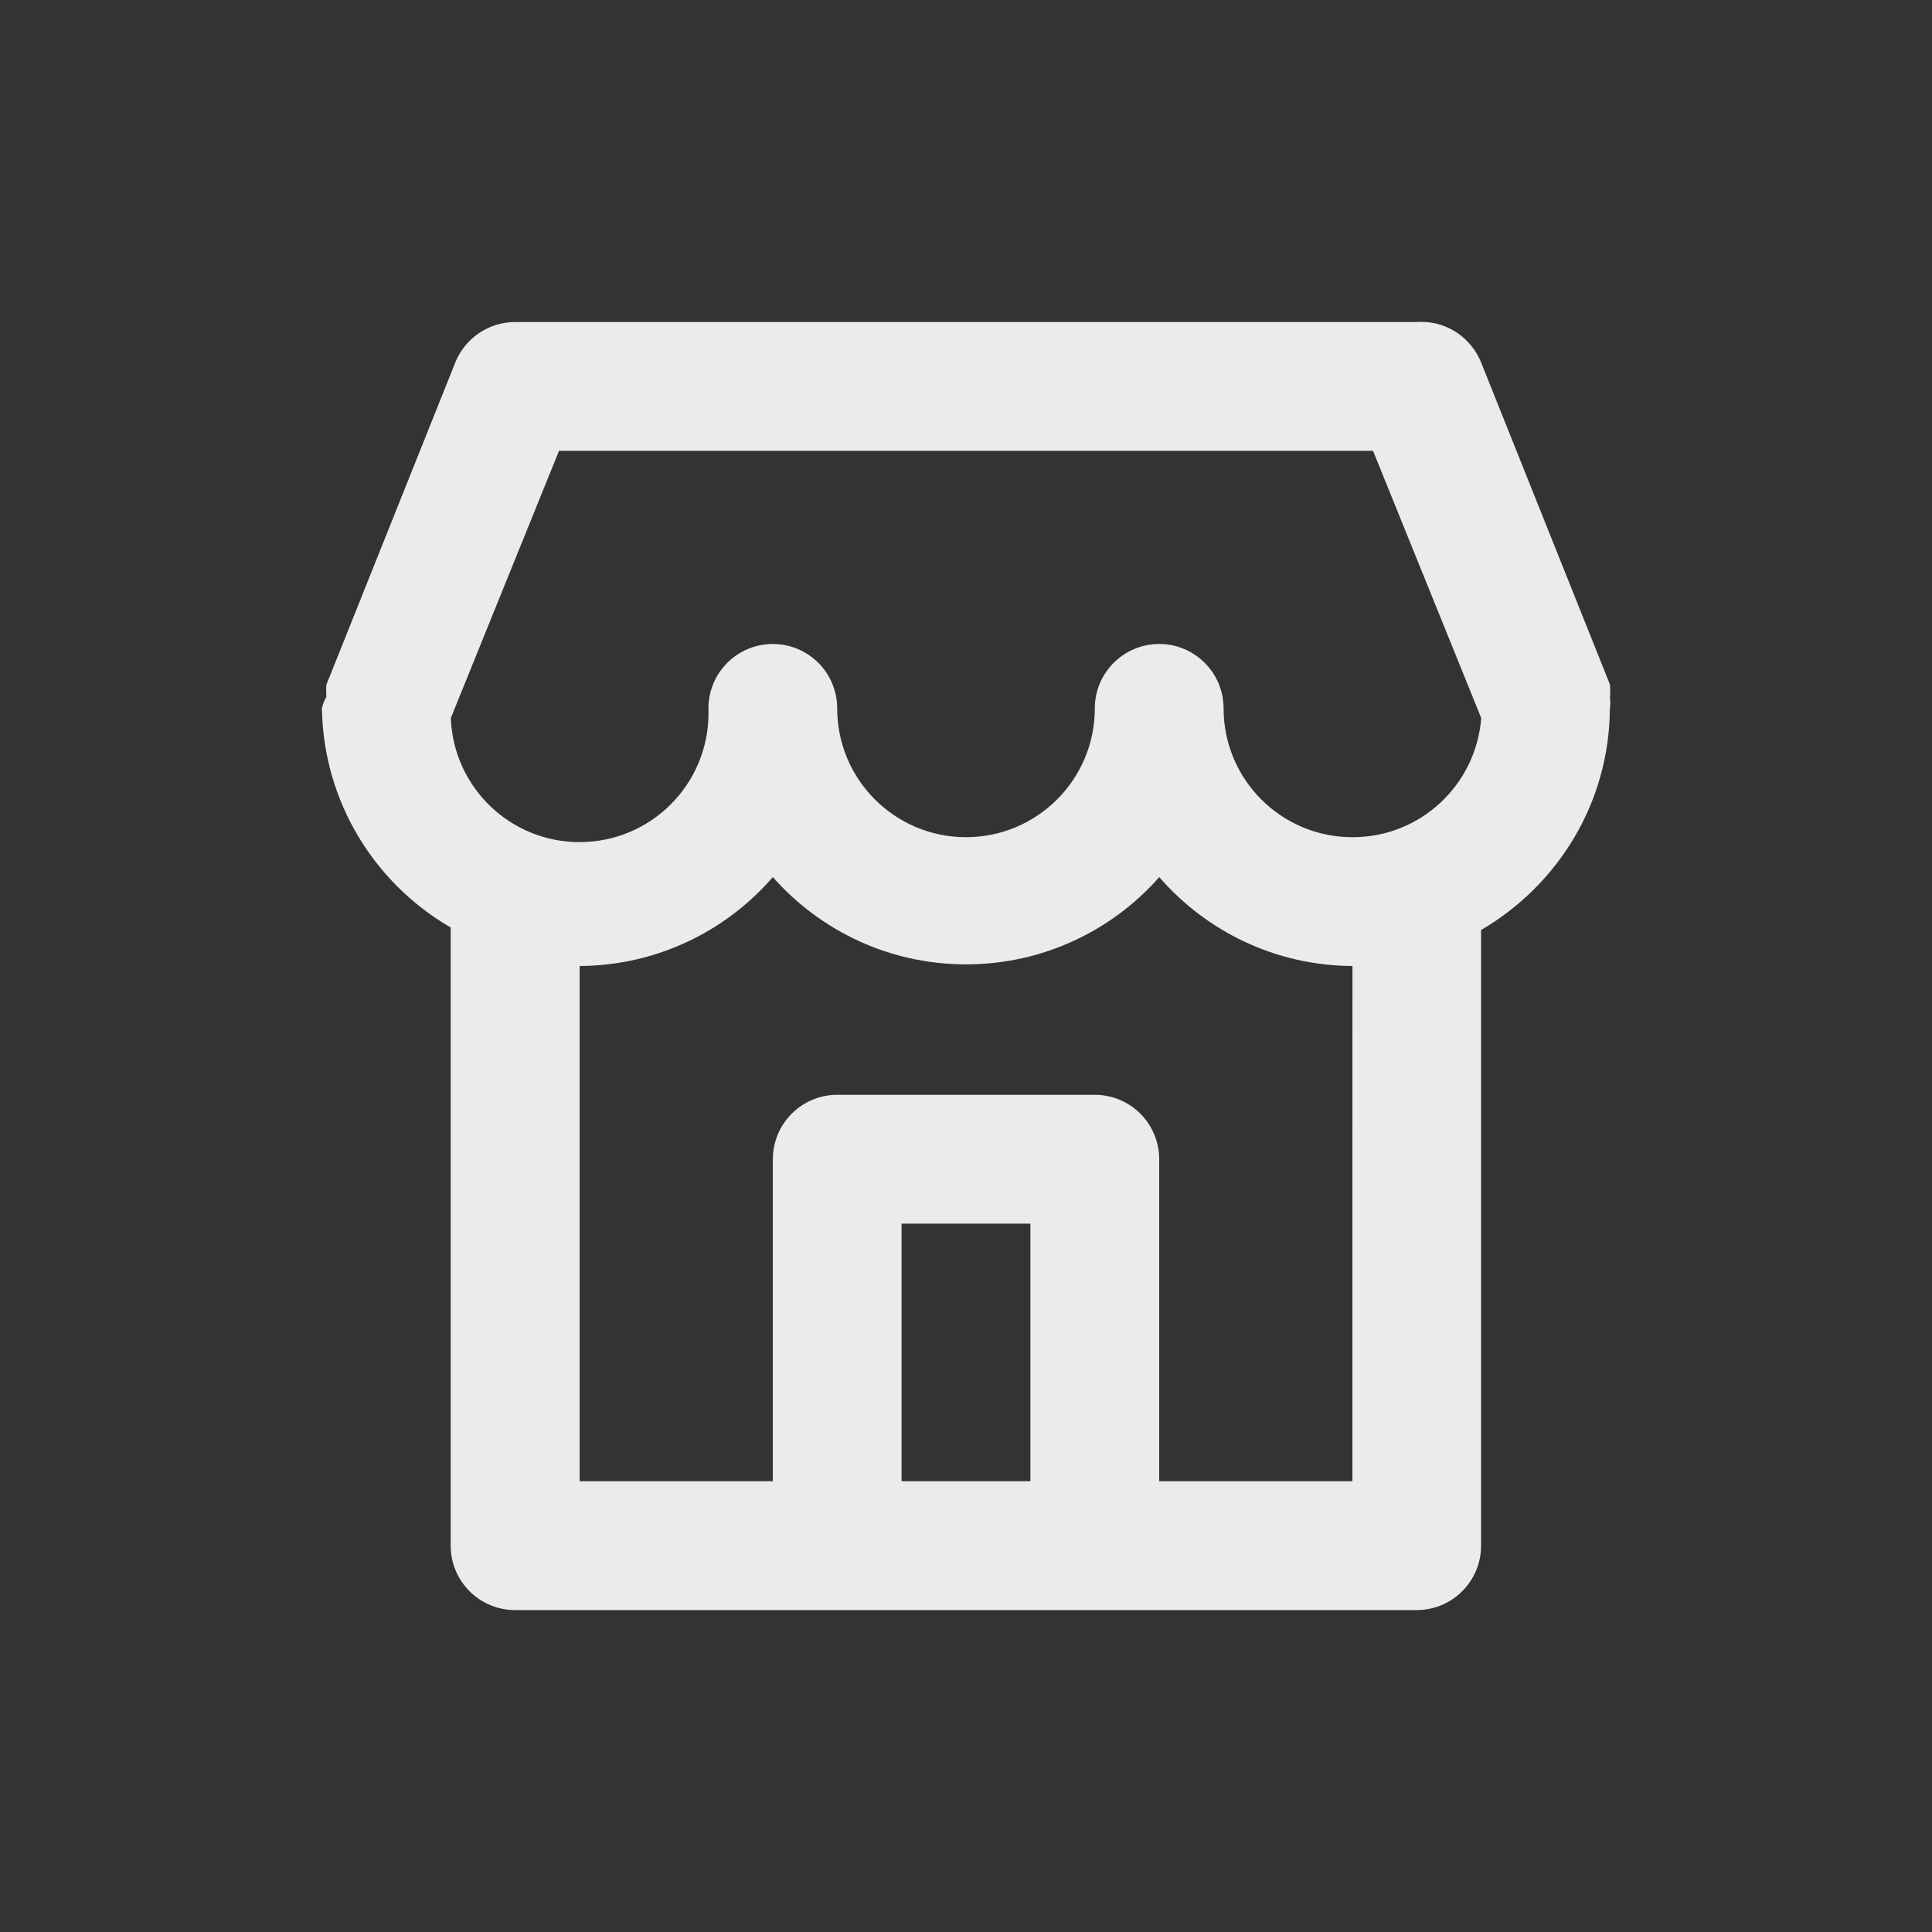 <!-- Generated by IcoMoon.io -->
<svg version="1.1" xmlns="http://www.w3.org/2000/svg" width="40" height="40" viewBox="0 0 40 40">
<rect x="0" y="0" width="40" height="40" fill="#333333" stroke="none"/>
<title>store</title>
<path fill="#ebebeb" d="M33.333 14.427c0.003-0.038 0.005-0.082 0.005-0.127s-0.002-0.089-0.005-0.132l0 0.006-2.667-6.667c-0.201-0.498-0.68-0.843-1.24-0.843-0.033 0-0.065 0.001-0.098 0.004l0.004-0h-18.667c-0 0-0.001 0-0.001 0-0.559 0-1.037 0.344-1.236 0.831l-0.003 0.009-2.667 6.667c-0.003 0.038-0.005 0.082-0.005 0.127s0.002 0.089 0.005 0.132l-0-0.006c-0.042 0.069-0.074 0.149-0.092 0.235l-0.001 0.005c0.032 1.931 1.085 3.608 2.641 4.52l0.025 0.014v12.8c0 0.736 0.597 1.333 1.333 1.333v0h18.667c0.736 0 1.333-0.597 1.333-1.333v0-12.747c1.596-0.934 2.654-2.635 2.667-4.585v-0.002c0.006-0.036 0.009-0.078 0.009-0.12s-0.003-0.084-0.010-0.124l0.001 0.004zM21.333 30.667h-2.667v-5.333h2.667zM28 30.667h-4v-6.667c0-0.736-0.597-1.333-1.333-1.333v0h-5.333c-0.736 0-1.333 0.597-1.333 1.333v0 6.667h-4v-10.667c1.595-0.009 3.023-0.717 3.994-1.834l0.006-0.006c0.982 1.11 2.41 1.806 4 1.806s3.018-0.696 3.995-1.8l0.005-0.006c0.977 1.123 2.405 1.831 3.998 1.84h0.002zM28 17.333c-1.473 0-2.667-1.194-2.667-2.667v0c0-0.736-0.597-1.333-1.333-1.333s-1.333 0.597-1.333 1.333v0c0 1.473-1.194 2.667-2.667 2.667s-2.667-1.194-2.667-2.667v0c0-0.736-0.597-1.333-1.333-1.333s-1.333 0.597-1.333 1.333v0c0.001 0.030 0.002 0.065 0.002 0.1 0 1.474-1.195 2.669-2.669 2.669-1.439 0-2.611-1.138-2.666-2.564l-0-0.005 2.24-5.533h16.853l2.24 5.533c-0.107 1.384-1.257 2.467-2.659 2.467-0.003 0-0.005 0-0.008 0h0z"></path>
</svg>
